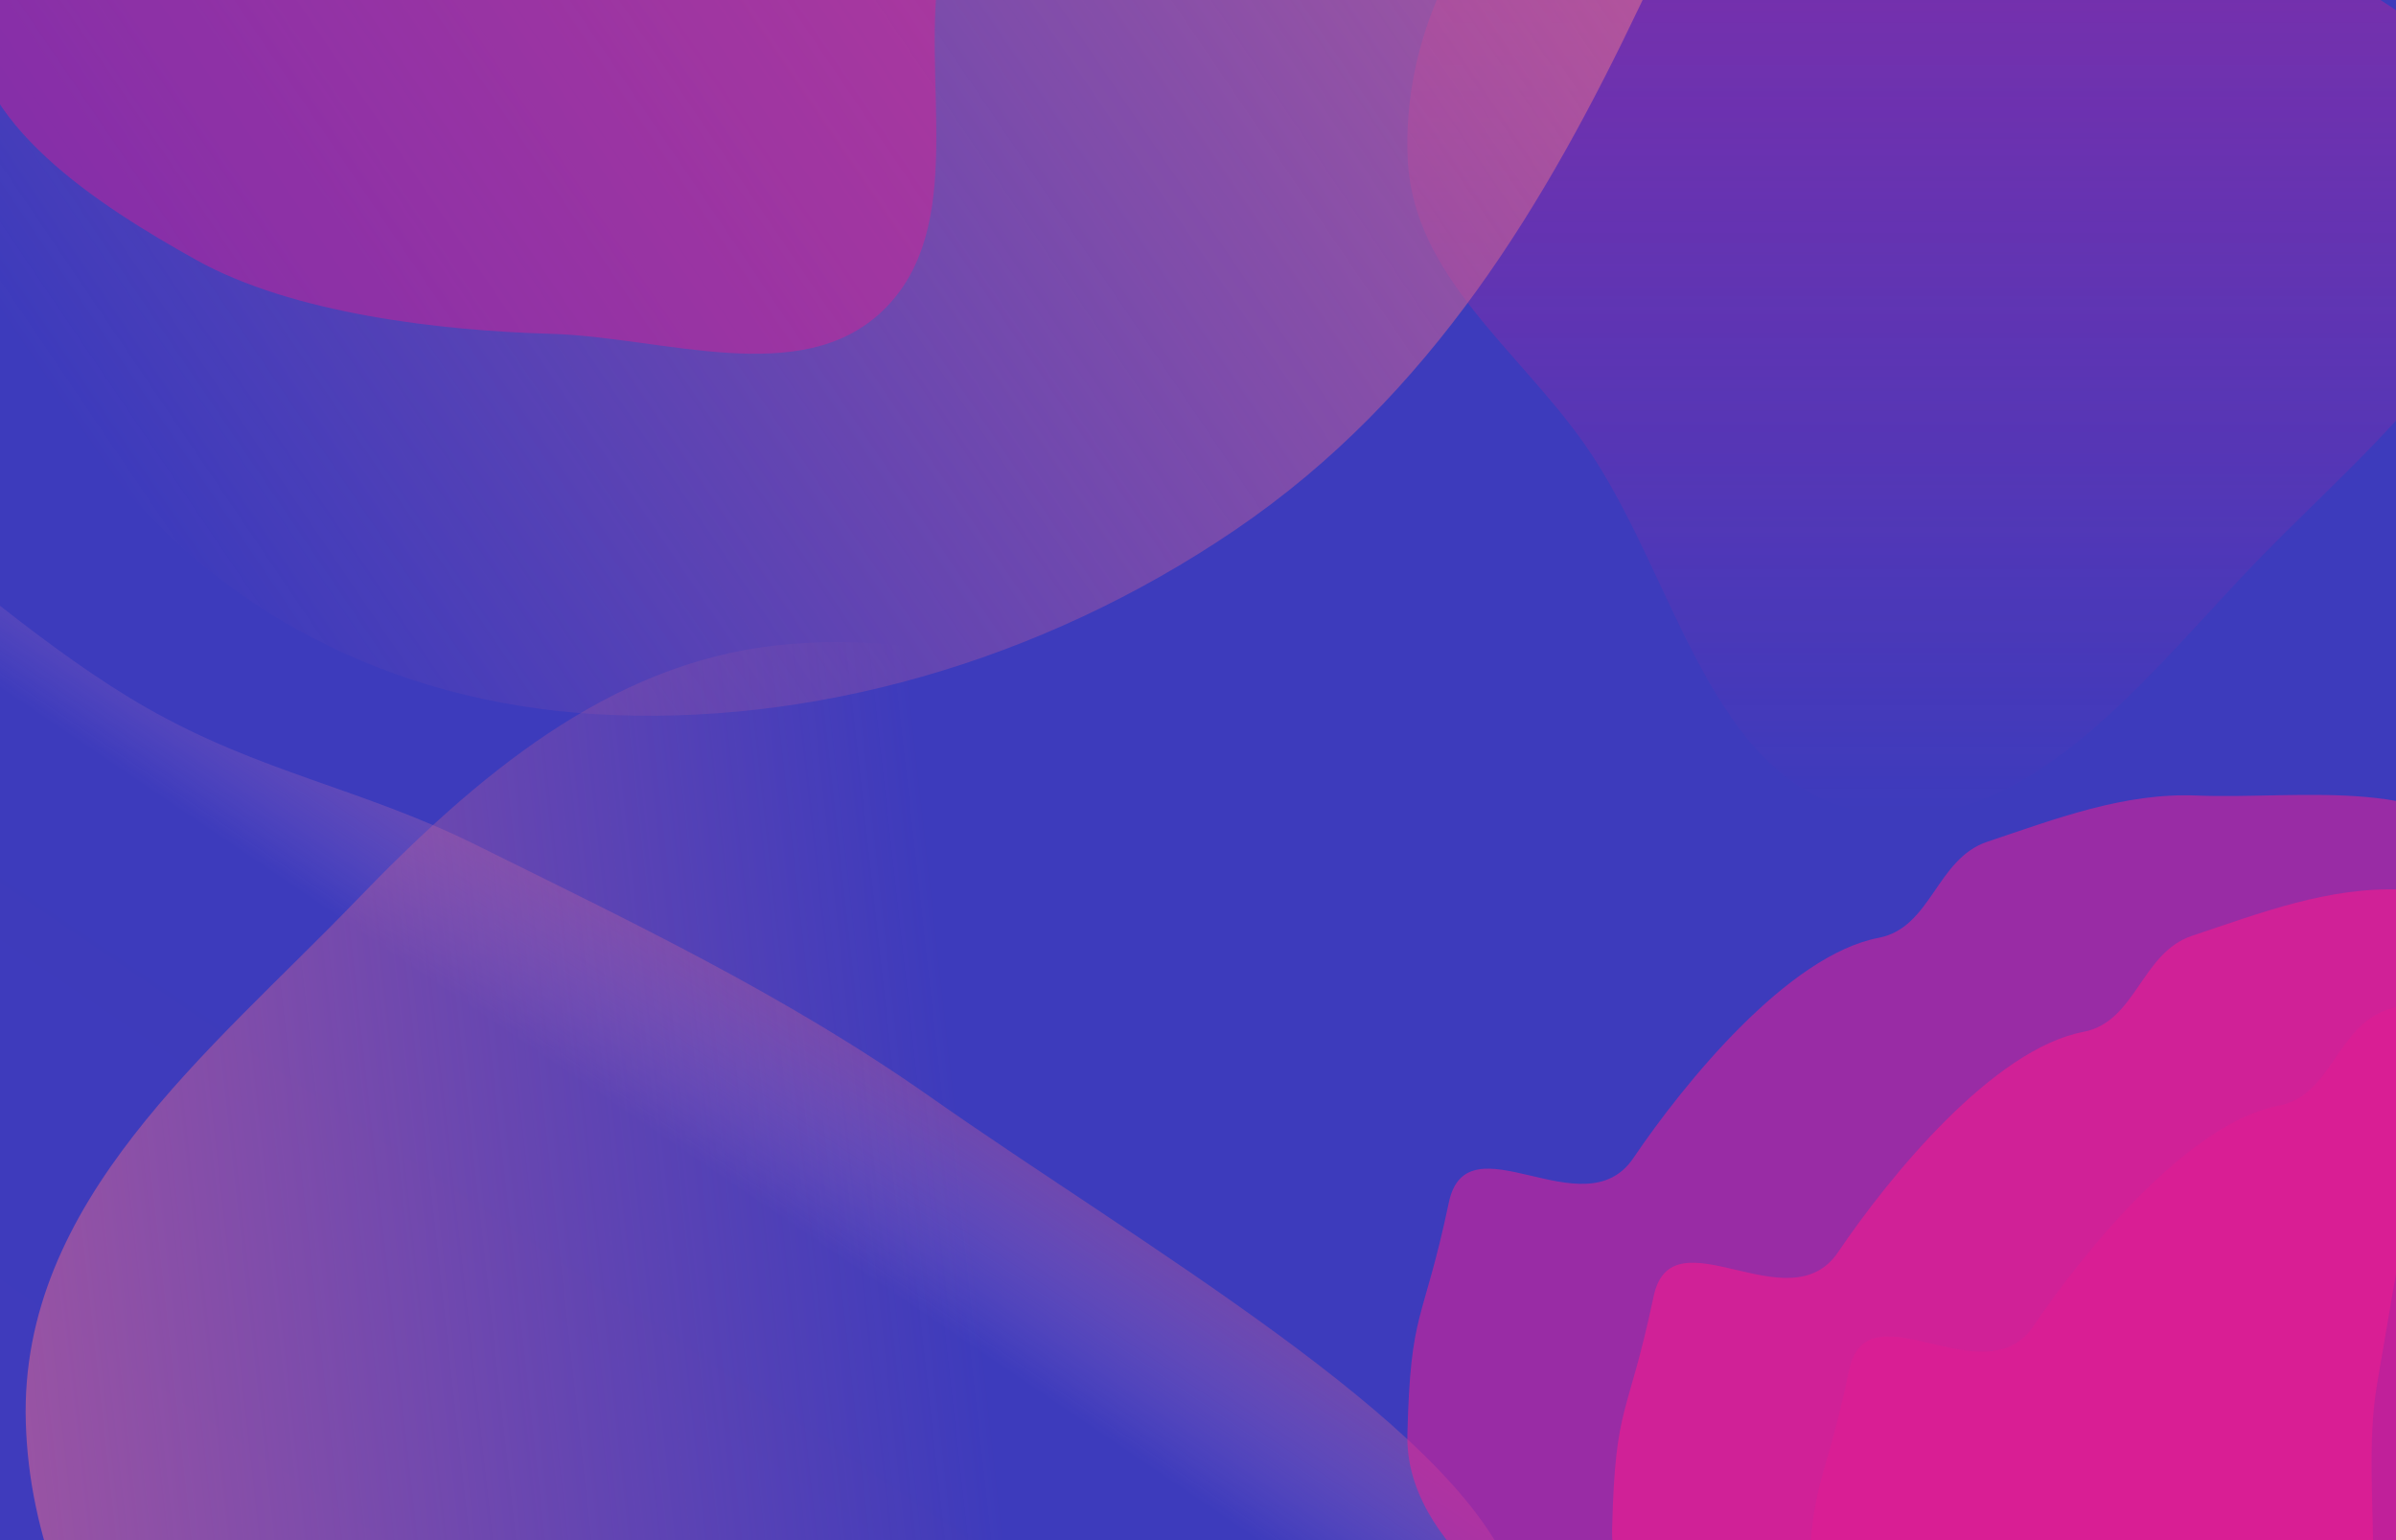 <svg width="1299" height="835" viewBox="0 0 1299 835" fill="none" xmlns="http://www.w3.org/2000/svg">
<g clip-path="url(#clip0_199_1350)">
<rect width="1299" height="835" fill="#3D3BBC"/>
<path fill-rule="evenodd" clip-rule="evenodd" d="M258.082 458.131C341.474 499.524 424.48 538.676 504.053 594.534C619.093 675.287 785.214 770.301 818.89 851.795C852.16 932.307 697.39 896.854 640.382 924.445C597.746 945.081 563.312 969.559 525.279 993.902C466.402 1031.59 476.186 1135.34 354.619 1107.35C240.547 1081.08 104.028 954.438 -19.93 868.366C-140.635 784.553 -273.467 704.797 -363.44 608.755C-453.811 512.288 -550.155 388.907 -513.524 341.477C-471.366 286.89 -245.451 405.517 -178.606 369.427C-132.228 344.387 -299.005 179.848 -222.122 184.147C-142.075 188.623 -25.404 323.933 79.639 383.866C141.165 418.97 196.454 427.54 258.082 458.131Z" fill="url(#paint0_linear_199_1350)"/>
<path fill-rule="evenodd" clip-rule="evenodd" d="M1188.38 507.418C1225.76 494.901 1262.51 480.746 1301.9 482.344C1358.85 484.656 1436.18 470.115 1466 518.686C1495.46 566.67 1435.49 624.148 1422.63 678.97C1413.02 719.971 1407.04 759.552 1399.81 801.04C1388.63 865.266 1415.5 945.666 1368.35 990.693C1324.12 1032.94 1249.53 1004.69 1188.38 1002.98C1128.84 1001.32 1048.51 992.03 996.492 963C944.246 933.841 872.518 888.505 874.023 828.692C875.756 759.853 882.277 770.359 896.496 702.982C906.361 656.236 969.724 718.543 996.492 678.97C1024.36 637.768 1080.63 568.816 1129.49 559.5C1158.11 554.044 1160.75 516.668 1188.38 507.418Z" fill="#F1188C" fill-opacity="0.62" style="mix-blend-mode:multiply"/>
<path fill-rule="evenodd" clip-rule="evenodd" d="M1077.38 456.418C1114.76 443.901 1151.51 429.746 1190.9 431.344C1247.85 433.656 1325.18 419.115 1355 467.686C1384.46 515.67 1324.49 573.148 1311.63 627.97C1302.02 668.971 1296.04 708.552 1288.81 750.04C1277.63 814.266 1304.5 894.666 1257.35 939.693C1213.12 981.945 1138.53 953.693 1077.38 951.982C1017.84 950.316 937.508 941.03 885.492 912C833.246 882.841 761.518 837.505 763.023 777.692C764.756 708.853 771.277 719.359 785.496 651.982C795.361 605.236 858.724 667.543 885.492 627.97C913.362 586.768 969.63 517.816 1018.49 508.5C1047.11 503.044 1049.75 465.668 1077.38 456.418Z" fill="#F11E8F" fill-opacity="0.51" style="mix-blend-mode:darken"/>
<path fill-rule="evenodd" clip-rule="evenodd" d="M1294.38 547.418C1331.76 534.901 1368.51 520.746 1407.9 522.344C1464.85 524.656 1542.18 510.115 1572 558.686C1601.46 606.67 1541.49 664.148 1528.63 718.97C1519.02 759.971 1513.04 799.552 1505.81 841.04C1494.63 905.266 1521.5 985.666 1474.35 1030.69C1430.12 1072.94 1355.53 1044.69 1294.38 1042.98C1234.84 1041.32 1154.51 1032.03 1102.49 1003C1050.25 973.841 978.518 928.505 980.023 868.692C981.756 799.853 988.277 810.359 1002.5 742.982C1012.36 696.236 1075.72 758.543 1102.49 718.97C1130.36 677.768 1186.63 608.816 1235.49 599.5C1264.11 594.044 1266.75 556.668 1294.38 547.418Z" fill="#F1188C" fill-opacity="0.28" style="mix-blend-mode:color-burn"/>
<path fill-rule="evenodd" clip-rule="evenodd" d="M1012.41 -104.696C1066.62 -101.566 1116.39 -90.837 1163.84 -64.454C1238.22 -23.103 1342.79 3.104 1357.19 86.98C1371.89 172.653 1287.26 238.91 1226.58 301.145C1164.75 364.546 1099.78 454.966 1012.41 440.561C926.19 426.346 909.204 311.95 858.868 240.521C822.761 189.284 766.423 149.58 763.24 86.98C759.94 22.081 790.911 -43.392 842.417 -83.013C889.485 -119.22 953.125 -108.119 1012.41 -104.696Z" fill="url(#paint1_linear_199_1350)" fill-opacity="0.38"/>
<path fill-rule="evenodd" clip-rule="evenodd" d="M13.986 771.177C10.49 651.279 113.895 570.392 193.136 488.234C258.258 420.715 329.914 360.184 420.203 350.009C510.649 339.816 601.125 371.799 672.767 434.181C744.388 496.545 787.728 586.276 803.503 683.764C820.309 787.63 821.845 901.694 761.557 982.902C701.442 1063.88 597.762 1075.76 502.104 1089.74C401.805 1104.4 297.507 1120.7 209.91 1063.53C110.987 998.968 17.605 895.304 13.986 771.177Z" fill="url(#paint2_linear_199_1350)" style="mix-blend-mode:overlay"/>
<path fill-rule="evenodd" clip-rule="evenodd" d="M987.962 -380.385C1043.67 -273.71 951.416 -127.74 889.37 2.478C838.379 109.494 776.371 214.722 669.892 287.158C563.228 359.721 438.441 393.918 323.739 387.272C209.07 380.627 117.385 329.287 56.212 251.599C-8.963 168.829 -59.764 66.092 -20.578 -50.001C18.495 -165.758 140.679 -249.123 252.116 -328.78C368.959 -412.301 490.011 -500.11 622.066 -509.371C771.193 -519.829 930.288 -490.823 987.962 -380.385Z" fill="url(#paint3_linear_199_1350)" style="mix-blend-mode:overlay"/>
<path fill-rule="evenodd" clip-rule="evenodd" d="M298.38 -314.582C335.765 -327.099 372.51 -341.254 411.902 -339.656C468.851 -337.344 546.177 -351.885 576 -303.314C605.464 -255.33 545.485 -197.852 532.634 -143.03C523.023 -102.029 517.037 -62.448 509.812 -20.96C498.629 43.266 525.497 123.666 478.354 168.693C434.116 210.945 359.529 182.693 298.38 180.982C238.835 179.316 158.508 170.03 106.492 141C54.246 111.841 -17.482 66.505 -15.977 6.692C-14.244 -62.147 -7.723 -51.641 6.496 -119.018C16.361 -165.764 79.724 -103.457 106.492 -143.03C134.362 -184.232 190.63 -253.184 239.492 -262.5C268.112 -267.956 270.752 -305.332 298.38 -314.582Z" fill="#F1188C" fill-opacity="0.38" style="mix-blend-mode:color-burn"/>
</g>
<defs>
<linearGradient id="paint0_linear_199_1350" x1="272.627" y1="437.283" x2="-25.719" y2="877.524" gradientUnits="userSpaceOnUse">
<stop stop-color="#C76097" stop-opacity="0.36"/>
<stop offset="0.188" stop-color="#FAA4D2" stop-opacity="0"/>
<stop offset="1" stop-color="#F1188C" stop-opacity="0.01"/>
<stop offset="1" stop-color="#F1188C" stop-opacity="0"/>
</linearGradient>
<linearGradient id="paint1_linear_199_1350" x1="1060.94" y1="-109" x2="1060.94" y2="442.091" gradientUnits="userSpaceOnUse">
<stop stop-color="#F1188C"/>
<stop offset="1" stop-color="#F1188C" stop-opacity="0"/>
</linearGradient>
<linearGradient id="paint2_linear_199_1350" x1="-256.107" y1="832.814" x2="535.386" y2="745.183" gradientUnits="userSpaceOnUse">
<stop stop-color="#C76097"/>
<stop offset="1" stop-color="#C76097" stop-opacity="0"/>
</linearGradient>
<linearGradient id="paint3_linear_199_1350" x1="989.461" y1="-380.307" x2="55.379" y2="253.259" gradientUnits="userSpaceOnUse">
<stop stop-color="#C76097"/>
<stop offset="1" stop-color="#C76097" stop-opacity="0"/>
</linearGradient>
<clipPath id="clip0_199_1350">
<rect width="1299" height="835" fill="white"/>
</clipPath>
</defs>
</svg>
